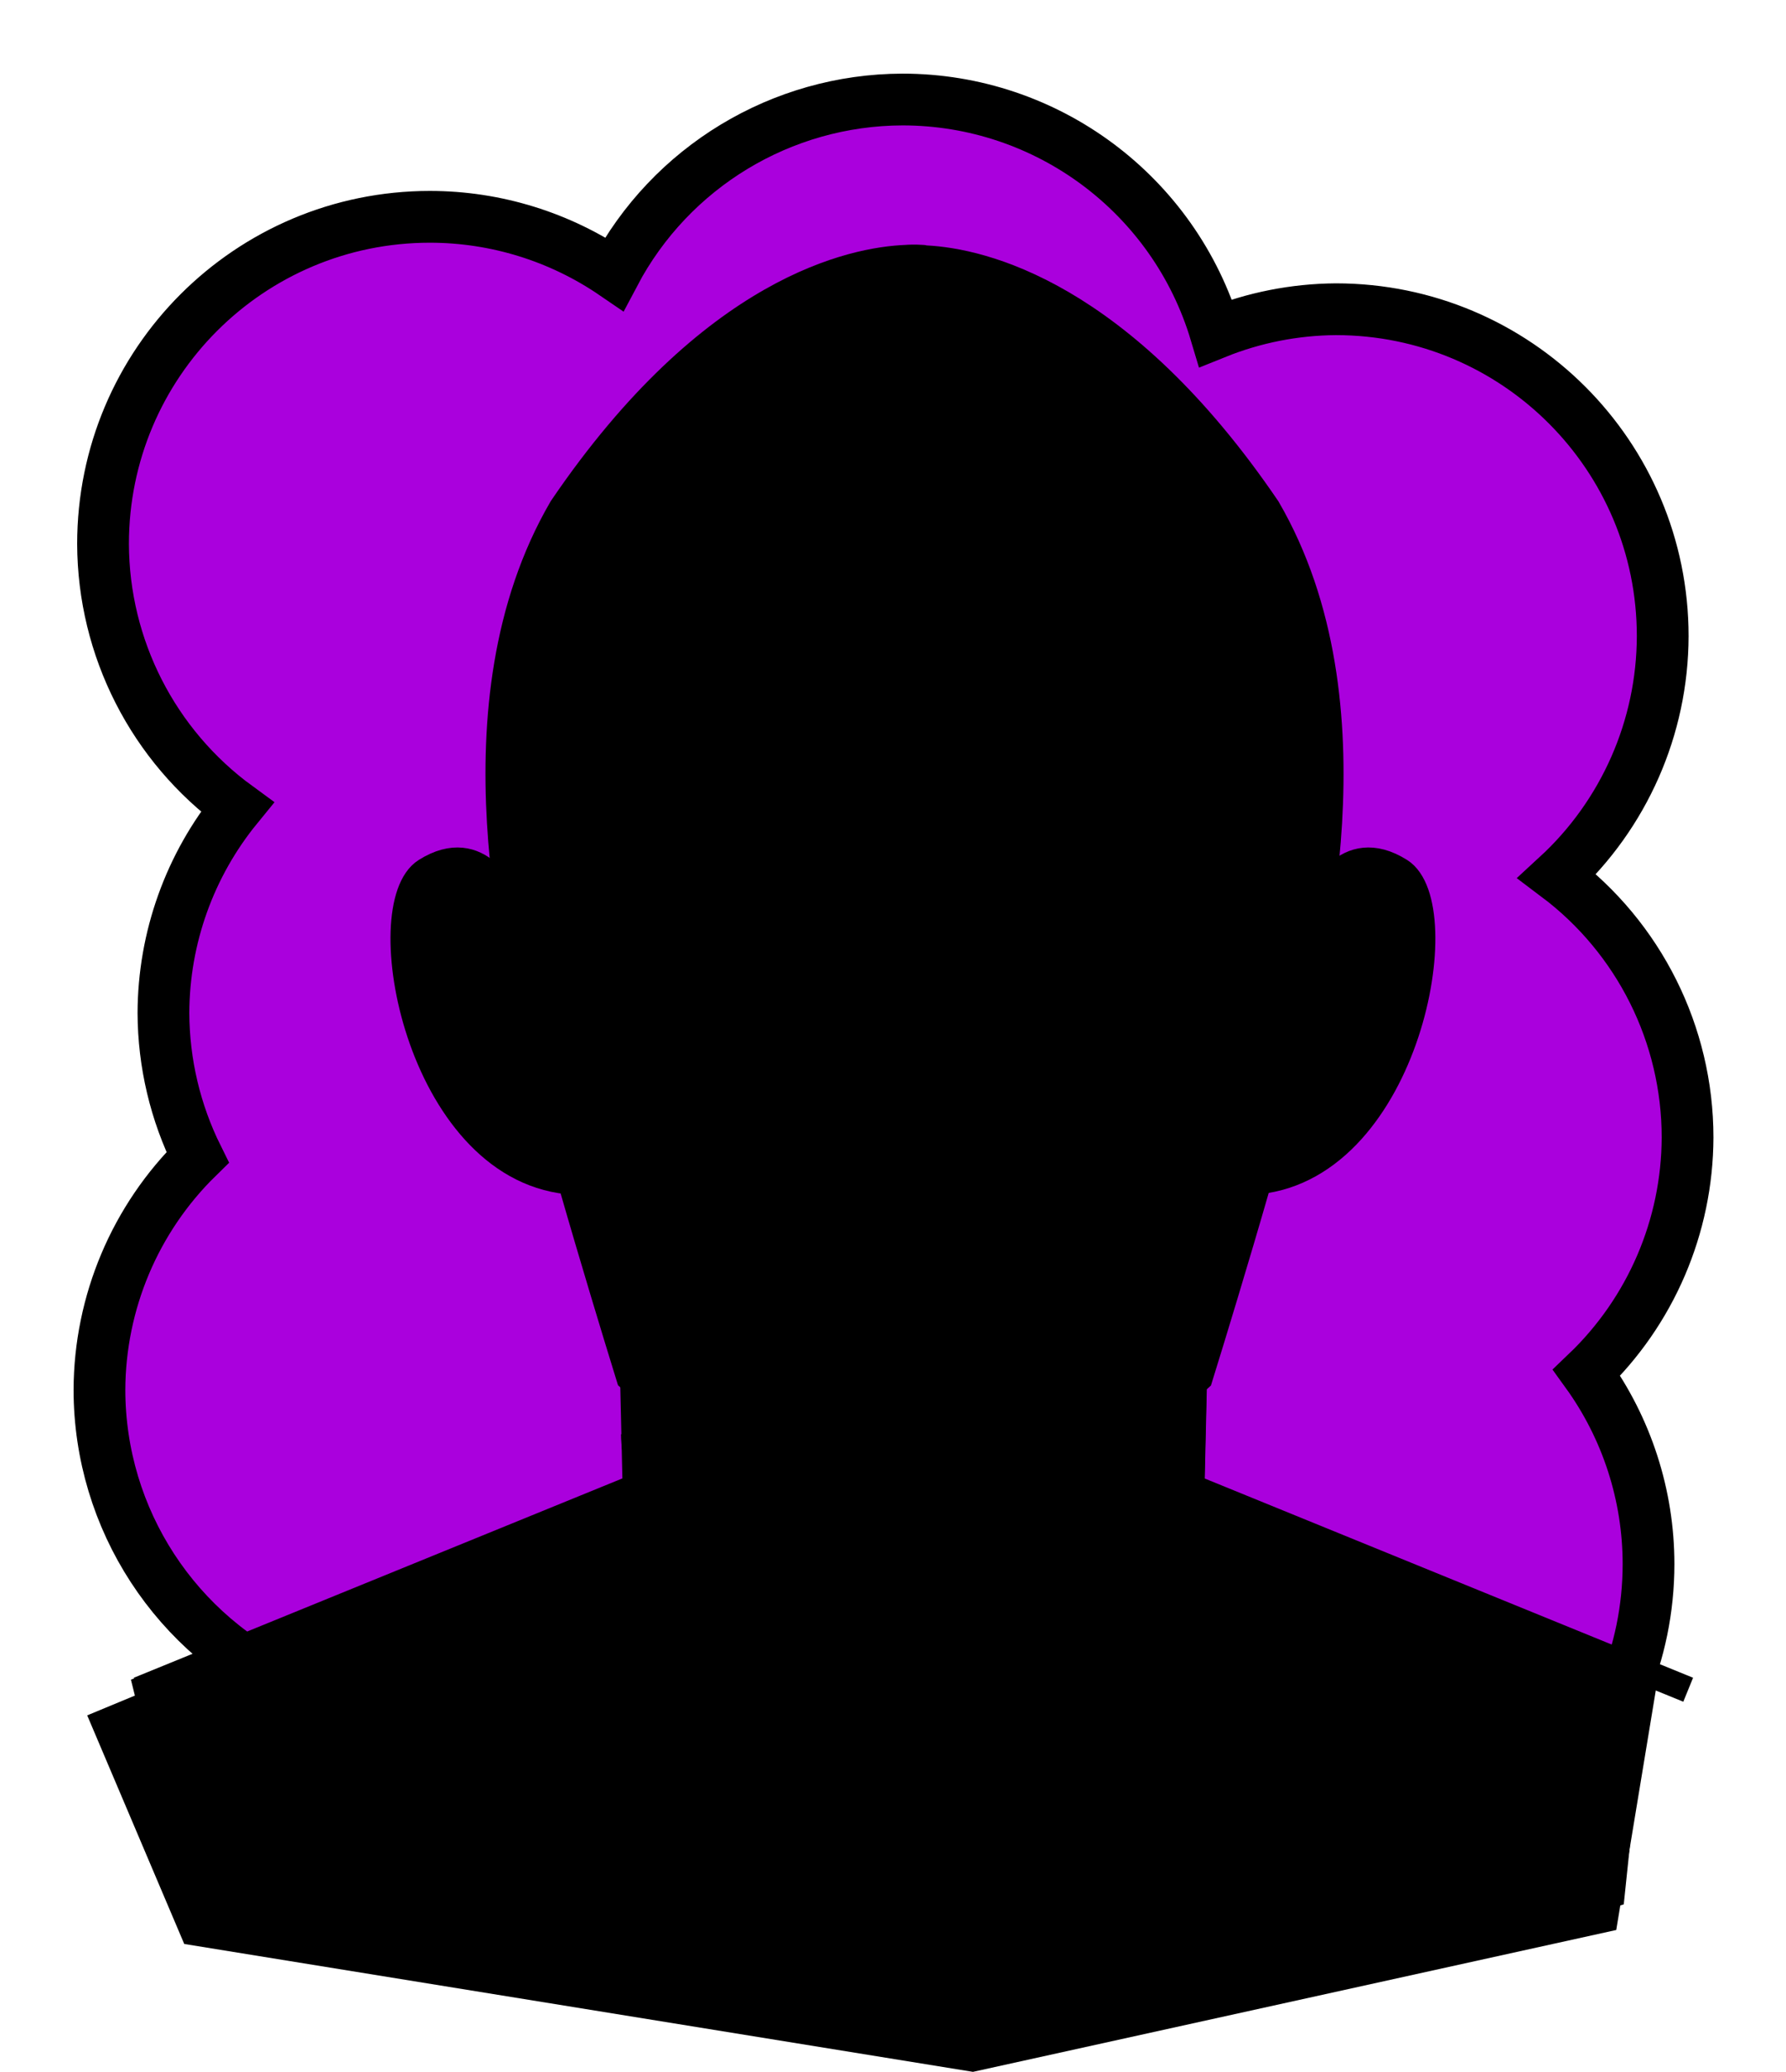 <svg id="Capa_2" xmlns="http://www.w3.org/2000/svg" xmlns:xlink="http://www.w3.org/1999/xlink" viewBox="0 0 69.02 80.03">
<defs >
<style >
.cls-1{fill:#000000;}.cls-2{fill:#000;}.cls-3{fill:#000000;}.cls-4{fill:#000000;}.cls-5{fill:#000000;}.cls-6{fill:#000000;}.cls-7,.cls-8{stroke:#000;stroke-miterlimit:10;}.cls-7,.cls-8,.cls-9,.cls-10,.cls-11{fill:none;}.cls-12{fill:#000000;}.cls-8{stroke-width:.75px;}.cls-9{stroke:#000000;stroke-dasharray:0 0 0 4.06;stroke-linecap:round;stroke-linejoin:round;}.cls-13{fill:#000000;}.cls-14{fill:url(#USGS_19_Inundación_de_tierra_2);}.cls-11{stroke:#000000;stroke-dasharray:0 0 2 2;stroke-width:.3px;}.cls-15{fill:#000000;}.cls-16{fill:#000000;}.cls-17{fill:#000000;}
</style>
<pattern id="USGS_19_Inundación_de_tierra_2" x="0" y="0" width="72" height="72" patternTransform="translate(267.52 -16063) rotate(-90)" patternUnits="userSpaceOnUse" viewBox="0 0 72 72">
<g >
<rect class="cls-10" width="72" height="72">
</rect>
<g >
<line class="cls-11" x1="71" y1="71" x2="144.44" y2="71">
</line>
<line class="cls-11" x1="71" y1="67" x2="144.44" y2="67">
</line>
<line class="cls-11" x1="71" y1="63" x2="144.44" y2="63">
</line>
<line class="cls-11" x1="71" y1="59" x2="144.44" y2="59">
</line>
<line class="cls-11" x1="71" y1="55" x2="144.44" y2="55">
</line>
<line class="cls-11" x1="71" y1="51" x2="144.44" y2="51">
</line>
<line class="cls-11" x1="71" y1="47" x2="144.44" y2="47">
</line>
<line class="cls-11" x1="71" y1="43" x2="144.44" y2="43">
</line>
<line class="cls-11" x1="71" y1="39" x2="144.44" y2="39">
</line>
<line class="cls-11" x1="71" y1="35" x2="144.44" y2="35">
</line>
<line class="cls-11" x1="71" y1="31" x2="144.44" y2="31">
</line>
<line class="cls-11" x1="71" y1="27" x2="144.44" y2="27">
</line>
<line class="cls-11" x1="71" y1="23" x2="144.44" y2="23">
</line>
<line class="cls-11" x1="71" y1="19" x2="144.44" y2="19">
</line>
<line class="cls-11" x1="71" y1="15" x2="144.44" y2="15">
</line>
<line class="cls-11" x1="71" y1="11" x2="144.44" y2="11">
</line>
<line class="cls-11" x1="71" y1="7" x2="144.44" y2="7">
</line>
<line class="cls-11" x1="71" y1="3" x2="144.44" y2="3">
</line>
</g>


<g >
<line class="cls-11" x1="-1" y1="71" x2="72.44" y2="71">
</line>
<line class="cls-11" x1="-1" y1="67" x2="72.44" y2="67">
</line>
<line class="cls-11" x1="-1" y1="63" x2="72.44" y2="63">
</line>
<line class="cls-11" x1="-1" y1="59" x2="72.44" y2="59">
</line>
<line class="cls-11" x1="-1" y1="55" x2="72.44" y2="55">
</line>
<line class="cls-11" x1="-1" y1="51" x2="72.44" y2="51">
</line>
<line class="cls-11" x1="-1" y1="47" x2="72.44" y2="47">
</line>
<line class="cls-11" x1="-1" y1="43" x2="72.44" y2="43">
</line>
<line class="cls-11" x1="-1" y1="39" x2="72.44" y2="39">
</line>
<line class="cls-11" x1="-1" y1="35" x2="72.44" y2="35">
</line>
<line class="cls-11" x1="-1" y1="31" x2="72.44" y2="31">
</line>
<line class="cls-11" x1="-1" y1="27" x2="72.44" y2="27">
</line>
<line class="cls-11" x1="-1" y1="23" x2="72.44" y2="23">
</line>
<line class="cls-11" x1="-1" y1="19" x2="72.44" y2="19">
</line>
<line class="cls-11" x1="-1" y1="15" x2="72.44" y2="15">
</line>
<line class="cls-11" x1="-1" y1="11" x2="72.44" y2="11">
</line>
<line class="cls-11" x1="-1" y1="7" x2="72.44" y2="7">
</line>
<line class="cls-11" x1="-1" y1="3" x2="72.44" y2="3">
</line>
<line class="cls-11" x1="1.04" y1="69" x2="74.48" y2="69">
</line>
<line class="cls-11" x1="1.04" y1="65" x2="74.48" y2="65">
</line>
<line class="cls-11" x1="1.04" y1="61" x2="74.48" y2="61">
</line>
<line class="cls-11" x1="1.04" y1="57" x2="74.48" y2="57">
</line>
<line class="cls-11" x1="1.04" y1="53" x2="74.48" y2="53">
</line>
<line class="cls-11" x1="1.04" y1="49" x2="74.48" y2="49">
</line>
<line class="cls-11" x1="1.04" y1="45" x2="74.48" y2="45">
</line>
<line class="cls-11" x1="1.04" y1="41" x2="74.48" y2="41">
</line>
<line class="cls-11" x1="1.04" y1="37" x2="74.48" y2="37">
</line>
<line class="cls-11" x1="1.04" y1="33" x2="74.48" y2="33">
</line>
<line class="cls-11" x1="1.04" y1="29" x2="74.48" y2="29">
</line>
<line class="cls-11" x1="1.04" y1="25" x2="74.48" y2="25">
</line>
<line class="cls-11" x1="1.04" y1="21" x2="74.48" y2="21">
</line>
<line class="cls-11" x1="1.04" y1="17" x2="74.48" y2="17">
</line>
<line class="cls-11" x1="1.04" y1="13" x2="74.48" y2="13">
</line>
<line class="cls-11" x1="1.04" y1="9" x2="74.48" y2="9">
</line>
<line class="cls-11" x1="1.04" y1="5" x2="74.48" y2="5">
</line>
<line class="cls-11" x1="1.04" y1="1" x2="74.48" y2="1">
</line>
</g>


<g >
<line class="cls-11" x1="-73" y1="71" x2=".44" y2="71">
</line>
<line class="cls-11" x1="-73" y1="67" x2=".44" y2="67">
</line>
<line class="cls-11" x1="-73" y1="63" x2=".44" y2="63">
</line>
<line class="cls-11" x1="-73" y1="59" x2=".44" y2="59">
</line>
<line class="cls-11" x1="-73" y1="55" x2=".44" y2="55">
</line>
<line class="cls-11" x1="-73" y1="51" x2=".44" y2="51">
</line>
<line class="cls-11" x1="-73" y1="47" x2=".44" y2="47">
</line>
<line class="cls-11" x1="-73" y1="43" x2=".44" y2="43">
</line>
<line class="cls-11" x1="-73" y1="39" x2=".44" y2="39">
</line>
<line class="cls-11" x1="-73" y1="35" x2=".44" y2="35">
</line>
<line class="cls-11" x1="-73" y1="31" x2=".44" y2="31">
</line>
<line class="cls-11" x1="-73" y1="27" x2=".44" y2="27">
</line>
<line class="cls-11" x1="-73" y1="23" x2=".44" y2="23">
</line>
<line class="cls-11" x1="-73" y1="19" x2=".44" y2="19">
</line>
<line class="cls-11" x1="-73" y1="15" x2=".44" y2="15">
</line>
<line class="cls-11" x1="-73" y1="11" x2=".44" y2="11">
</line>
<line class="cls-11" x1="-73" y1="7" x2=".44" y2="7">
</line>
<line class="cls-11" x1="-73" y1="3" x2=".44" y2="3">
</line>
<line class="cls-11" x1="-70.96" y1="69" x2="2.48" y2="69">
</line>
<line class="cls-11" x1="-70.96" y1="65" x2="2.48" y2="65">
</line>
<line class="cls-11" x1="-70.96" y1="61" x2="2.48" y2="61">
</line>
<line class="cls-11" x1="-70.96" y1="57" x2="2.48" y2="57">
</line>
<line class="cls-11" x1="-70.96" y1="53" x2="2.48" y2="53">
</line>
<line class="cls-11" x1="-70.96" y1="49" x2="2.48" y2="49">
</line>
<line class="cls-11" x1="-70.96" y1="45" x2="2.48" y2="45">
</line>
<line class="cls-11" x1="-70.96" y1="41" x2="2.48" y2="41">
</line>
<line class="cls-11" x1="-70.96" y1="37" x2="2.48" y2="37">
</line>
<line class="cls-11" x1="-70.96" y1="33" x2="2.48" y2="33">
</line>
<line class="cls-11" x1="-70.96" y1="29" x2="2.48" y2="29">
</line>
<line class="cls-11" x1="-70.96" y1="25" x2="2.48" y2="25">
</line>
<line class="cls-11" x1="-70.96" y1="21" x2="2.48" y2="21">
</line>
<line class="cls-11" x1="-70.96" y1="17" x2="2.48" y2="17">
</line>
<line class="cls-11" x1="-70.96" y1="13" x2="2.48" y2="13">
</line>
<line class="cls-11" x1="-70.96" y1="9" x2="2.48" y2="9">
</line>
<line class="cls-11" x1="-70.96" y1="5" x2="2.48" y2="5">
</line>
<line class="cls-11" x1="-70.96" y1="1" x2="2.48" y2="1">
</line>
</g>


</g>


</pattern>
</defs>
  <path
     id="circle1849"
     style="fill:#AA00DD;stroke:#000000;stroke-width:2"
     d="M 34.875,3.844 C 30.203,3.857 25.919,6.448 23.738,10.58 21.639,9.145 19.156,8.376 16.613,8.375 9.637,8.376 3.982,14.031 3.982,21.008 c 0.012,4.02 1.937,7.794 5.184,10.164 -1.836,2.247 -2.842,5.057 -2.85,7.959 0.007,1.935 0.459,3.843 1.32,5.576 -2.415,2.365 -3.781,5.599 -3.793,8.979 0.005,4.996 2.954,9.52 7.523,11.541 0.767,6.336 6.141,11.105 12.523,11.113 3.187,-0.009 6.252,-1.222 8.582,-3.396 1.867,1.046 3.969,1.6 6.109,1.611 2.724,-0.011 5.371,-0.902 7.547,-2.541 1.563,0.673 3.246,1.024 4.947,1.031 6.977,5.53e-4 12.633,-5.656 12.633,-12.633 -0.001,-2.653 -0.838,-5.238 -2.391,-7.389 2.481,-2.373 3.889,-5.653 3.9,-9.086 -9.13e-4,-3.97 -1.868,-7.708 -5.041,-10.094 2.593,-2.385 4.072,-5.745 4.08,-9.268 C 64.257,17.6 58.601,11.945 51.625,11.945 50.032,11.956 48.456,12.267 46.979,12.863 45.381,7.512 40.46,3.844 34.875,3.844 Z"/>





<g id="Characters">
<g >
<path class="cls-1" d="M64.07,64.8l-1.61,9.75-24.86,5.48-30.48-4.94-3.75-8.83,21.26-8.82-.13-4.01-.53-1.08s-.67-1.46-2.01-6.68c-3.07-.27-5.08-4.15-6.15-7.09-1.07-2.94,.67-7.08,3.87-4.01-.1-.26-.35-1.9-.29-4.24,.1-3.88,1.05-9.65,4.97-14.08,7.22-7.89,12.17-6.01,12.17-6.01,10.04,3.06,13.55,9.82,14.53,16.22,.42,2.8,.37,5.52,.17,7.84,2.41-2.81,4.68-.54,3.34,4.94-1.07,5.08-5.75,6.42-5.75,6.42l-2.81,8.42,.4,3.74,17.65,6.96Z">
</path>
<path class="cls-2" d="M35.6,29.56v29.43l4.68-.3,5.89-5.36s3.02-10.04,4.23-14.79,.75-11.85,.6-12.53-6.94-3.09-8.98-2.04-6.41,5.58-6.41,5.58Z">
</path>
<path d="M51.06,26.48l-1.4-.38-1.2,3.03s-2.26-1.09-3.03-6.49c-2.92,6.06-9.2,6.6-9.2,6.6,0,0,3.36-4.23,4.87-9.42-2.92,2.6-6.7,4.01-9.95,5.52-3.25,1.51-5.71,3.35-5.71,3.35l-.02-1.95c-1.94,2.03-5.13,3.27-6.04,3.61,.1-3.88,1.05-9.65,4.97-14.08,7.22-7.89,12.17-6.01,12.17-6.01,10.04,3.06,13.55,9.82,14.53,16.22Z">
</path>
<path class="cls-12" d="M28.85,12.58s-4.96,4.23-6.62,7.54c4.23-1.84,9.18-4.08,12.62-1.49,6.51,4.9,4.66-4.49,12.94,.11-2.76-3.4-5.79-6.07-5.79-6.07,0,0-1.17,5.78-5.18,1.86-3.29-3.21-9.89,4.76-7.96-1.95Z">
</path>
<path d="M19.68,34.59s-1.33-2.19-3.23-.89-.8,5.6,.3,7.59,3.22,4.68,5.21,4.39c-1.28-5.27-2.27-11.09-2.27-11.09Z">
</path>
<path d="M40.33,58.98l-19.08,16.29-14.29-2.7-1.9-7.69,19.57-7.43-.13-4.01,5.64,4.94s6.49,1.4,10.19,.6Z">
</path>
<path class="cls-3" d="M31.16,35.36l-5.13,.16s-2.53,1.34-3,2.37c5.21,1.03,6.87,.63,6.87,.63,0,0,1.11-1.97,1.26-3.16Z">
</path>
<path class="cls-3" d="M40.41,38.37s-1.17-1.46-1.17-2.82c4.18-.29,5.25,0,5.25,0,0,0,2.53,1.36,3.01,2.33-3.79,1.17-7.09,.49-7.09,.49Z">
</path>
<path class="cls-17" d="M46.09,56.48s-2.03,4.7-10.56,5.02c-11.2,7.47-16.11,13.55-16.11,13.55,0,0,9.92,5.76,22.2,3.63s21.13-5.12,21.13-5.12l.96-9.18-17.28-6.53-.33-1.37Z">
</path>
<path class="cls-4" d="M32.79,31.87l-1.04,4.1-5.72-.46-3.72,2.54s-1.53-4.45-1.04-5.59c4.28-1.58,4.8-1.73,4.8-1.73,0,0,4.35-.44,6.72,1.14Z">
</path>
<path class="cls-4" d="M37.35,31.87l1.56,4.26,5.2-.62,4.1,2.6s1.08-4.38,.59-5.51c-4.28-1.58-4.73-1.87-4.73-1.87,0,0-4.35-.44-6.72,1.14Z">
</path>
<path class="cls-1" d="M37.09,24.46c-1.17,1.81-2.59,3.51-4.2,5.02l-2.14,2.02,2.93-.29c4.1-.41,8.25-1.25,11.2-4.38,.68,1.74,1.72,2.97,3.17,3.75l.41,.21,.67,.35,.52-.55c.06-.07,.12-.14,.18-.21-.06,3.55-.74,6.76-1.15,8.67-.09,.42-.17,.79-.23,1.09-.48,2.45-2.83,10.14-3.48,12.25l-5.39,4.94c-1.44,.26-2.94,.39-4.47,.39-1.32,0-2.64-.1-3.94-.29l-5.51-5.04c-.49-1.59-2.97-9.71-3.47-12.27l-.08-.38c-.04-.19-.09-.4-.14-.66-.35-1.59-.99-4.47-1.15-7.73,.73-.29,1.75-.73,2.8-1.3l-.21,2.14,1.84-1.42c2.88-2.23,6.21-3.81,9.06-5.04,.98-.39,1.9-.81,2.77-1.26m2.7-2.88c-1.78,1.36-3.82,2.41-5.84,3.21-3.31,1.43-6.5,3.01-9.31,5.18,.07-.67,.19-1.32,.34-1.97-1.92,1.44-4.37,2.37-5.18,2.66,.09,3.55,.78,6.73,1.2,8.63,.08,.4,.16,.74,.21,1.02,.52,2.7,3.2,11.4,3.57,12.63l5.94,5.43c1.18,.19,2.68,.35,4.39,.35,1.51,0,3.18-.12,4.93-.46l5.8-5.31c.38-1.22,3.06-9.93,3.58-12.61,.06-.29,.13-.65,.22-1.06,.52-2.44,1.49-6.97,1.08-11.67l-.51-.49c-.14,1.03-.57,2.01-1.31,2.81l-.41-.21c-1.94-1.04-2.78-2.97-3.21-4.99-2.63,3.96-6.93,5.04-11.72,5.51,2.58-2.43,4.74-5.35,6.2-8.6,.01-.01,.01-.02,.01-.03h0Z">
</path>
<path class="cls-2" d="M24.54,42.2s3.67,.19,7.05-2.22c-2.32,4.34-4.63,4.34-4.63,4.34l-2.41-2.12Z">
</path>
<path class="cls-15" d="M43.59,59.09l-.21,6.97s-1.58,1.37-3.59,1.9v-7.08l3.8-1.8Z">
</path>
<path class="cls-15" d="M48.47,61.68s-1.3,7.22-11.96,9.99c6.72-.59,9.79-3.26,10.58-1.68s-6.53,3.56-6.62,6.23c14.73-.99,20.67-2.97,20.67-2.97l1.58-6.13-14.24-5.44Z">
</path>
<path class="cls-2" d="M51.23,34.32s2.69-.26,2.35,2.74-2.74,7.12-2.83,7.55c4.8-4.03,4.12-7.29,4.2-9.44s-2.55-2.48-3.72-.85Z">
</path>
<path class="cls-7" d="M35.78,9.97s-.04,0-.13-.01c-.3-.02-.52-.01-.64,0-1.99,.08-7.5,1.13-13.3,9.66-4.44,7.61-1.6,17.83-1.02,20.79,.57,2.95,3.63,12.82,3.63,12.82l6.17,5.64c2.35,.39,5.94,.65,9.83-.12l6.04-5.51s3.07-9.87,3.64-12.82c.57-2.96,3.41-13.18-1.02-20.79-5.68-8.35-11.08-9.54-13.18-9.65-.04-.01-.09-.01-.13-.01-.3-.02-.52-.01-.64,0-.09,.01-.13,.01-.13,.01">
</path>
<path class="cls-7" d="M19.37,30.22s4.58-1.5,6.62-3.89">
</path>
<path d="M32.22,18.25c-3.24,2.63-5.68,6.36-6.28,10.52,0,0-.8-.47-.8-.47,4.95-3.92,11.7-4.78,15.92-9.57,0,0,1.83-1.96,1.83-1.96-1.13,3.75-2.65,7.5-5.04,10.62-.6,.82-1.29,1.59-2,2.33l-.5-1.03c5.95-.8,8.28-2.75,10.74-8.12,.15,2.74,.24,6.59,2.89,8.13,0,0-.64,.13-.64,.13,1.01-1.14,.91-2.89,.76-4.3,.61,.58,2.04,2.01,2.66,2.6,0,0-.7,.72-.7,.72l-1.71-1.65s.86-.42,.86-.42c.11,1.48-.3,2.95-1.33,4.05-2.1-.85-3.08-3.06-3.55-5.12-.14-.64-.24-1.25-.29-1.93l1.12,.22c-2.43,5.25-7.05,6.59-12.38,7.12,2.51-2.43,4.61-5.28,6.05-8.47,.41-.88,.79-1.8,1.09-2.69l1,.57c-2.14,2.43-5.09,4.05-8.01,5.21-3.26,1.43-6.43,2.96-9.2,5.11,.52-4.77,3.25-9.27,7.49-11.59h0Z">
</path>
<path d="M21.25,32.61c1.31-.87,2.69-1.6,4.17-2.21,1.32-.24,2.63-.22,3.91-.12,1.27,.1,2.5,.29,3.75,.57l-.48,1.79c-2.11-.63-5.03-1.3-6.91-1.28-1.3,.27-3.16,.87-4.45,1.24h0Z">
</path>
<path d="M48.81,32.61c-1.31-.38-3.15-.97-4.45-1.24-1.88-.02-4.8,.65-6.91,1.28,0,0-.48-1.79-.48-1.79,1.26-.28,2.49-.47,3.75-.57,1.28-.1,2.6-.12,3.91,.12,1.48,.61,2.86,1.34,4.17,2.21h0Z">
</path>
<path class="cls-8" d="M31.38,35.54s-4.05-.51-5.62,.05c-2.43,1.32-2.94,2.28-2.94,2.28,0,0,3.8,1.27,6.94,.46,1.32-1.27,1.62-2.79,1.62-2.79Z">
</path>
<path class="cls-8" d="M39.08,35.54s4.05-.51,5.62,.05c2.43,1.32,2.94,2.28,2.94,2.28,0,0-3.8,1.27-6.94,.46-1.32-1.27-1.62-2.79-1.62-2.79Z">
</path>
<path d="M38.06,42.49c1.19,1.07,.48,2.43-.75,3.11-.25-.36-.5-.74-.73-1.11,0,0,.51,.07,.51,.07-.56,.54-1.15,1.06-1.72,1.59,0,0-.25-.23-.25-.23-.5-.45-1-.89-1.49-1.36l.51-.07-.55,.84-.18,.27c-1.24-.68-1.96-2.04-.76-3.11-.68,1-.18,2,.83,2.44,0,0-.41,.11-.41,.11l.49-.91,.18-.34c.64,.5,1.25,1.04,1.86,1.57,0,0-.5,0-.5,0,.61-.53,1.22-1.07,1.85-1.57,.22,.41,.47,.83,.68,1.25,0,0-.41-.11-.41-.11,1.01-.44,1.51-1.44,.83-2.44h0Z">
</path>
<path d="M22.07,41.71c1.13,1.5,2.41,2.81,3.98,3.57,.4,1.53,.78,3.07,1.06,4.63,.27,1.49,.52,2.98,.61,4.51-.6-1.41-1.05-2.86-1.47-4.31-.42-1.45-.76-2.93-1.07-4.4l.24,.31c-1.62-.96-2.79-2.55-3.36-4.31h0Z">
</path>
<path d="M48.64,41.71c-.57,1.76-1.73,3.34-3.36,4.31,0,0,.24-.31,.24-.31-.31,1.48-.65,2.95-1.07,4.4-.42,1.45-.87,2.9-1.47,4.31,.09-1.53,.34-3.02,.61-4.51,.29-1.56,.66-3.1,1.06-4.63,1.57-.76,2.86-2.07,3.98-3.57h0Z">
</path>
<path class="cls-7" d="M24.59,57.31l.13,5.5c0,3.43,4.62,6.2,10.33,6.2s10.89-3.37,10.89-6.8l.2-8.69">
</path>
<path class="cls-7" d="M24.5,55.4c0,3.43,4.67,6.2,10.44,6.2s11-3.37,11-6.8">
</path>
<polyline class="cls-7" points="24.47 53.52 24.56 57.44 5.36 65.27">
</polyline>
<polyline class="cls-7" points="46.13 53.52 46.04 57.44 65.24 65.27">
</polyline>
<path class="cls-7" d="M19.56,34.72s-.98-2.42-3.11-1.08-.3,11.38,5.48,11.99">
</path>
<path class="cls-7" d="M51,34.72s.98-2.42,3.11-1.08,.3,11.38-5.48,11.99">
</path>
<path d="M41.39,50.13s-2.34-2.62-4.52-2.94c-.73-.1-1.31-.08-1.75,0-.44-.08-1.02-.1-1.75,0-2.19,.32-4.52,2.94-4.52,2.94,0,0,3.83-1.14,6.08-1.14s6.45,1.14,6.45,1.14Z">
</path>
<path d="M31.75,51.13l3.46-.07c1.05-.01,2.42-.11,3.48-.02-2.03,1.28-4.91,1.45-6.94,.09h0Z">
</path>
<path d="M30.78,39.13c-.83,1.39-2.84,1.58-4.26,1.1,1.5-.24,2.96-.28,4.26-1.1h0Z">
</path>
<path d="M39.9,39.13c1.3,.83,2.76,.86,4.26,1.1-.18,.07-.37,.11-.56,.16-1.3,.22-2.98-.03-3.7-1.26h0Z">
</path>
<path class="cls-12" d="M8.05,65.62c4.23-1.84,12.75-5.48,17-7.25-.11,.33,.22-3.3,.2-3.23,0,0,.1,0,.1,0,.13,1.2,.24,2.4,.25,3.6-5.51,2.89-11.51,5.78-17.54,6.88h0Z">
</path>
<path class="cls-12" d="M16.06,34.6c.91,3.91,1.93,7.15,4.69,10.04-1.53-.41-3.33-2.64-3.97-4.23-.75-1.84-1-3.85-.82-5.82,0,0,.1,.01,.1,.01h0Z">
</path>
</g>


</g>





</svg>
